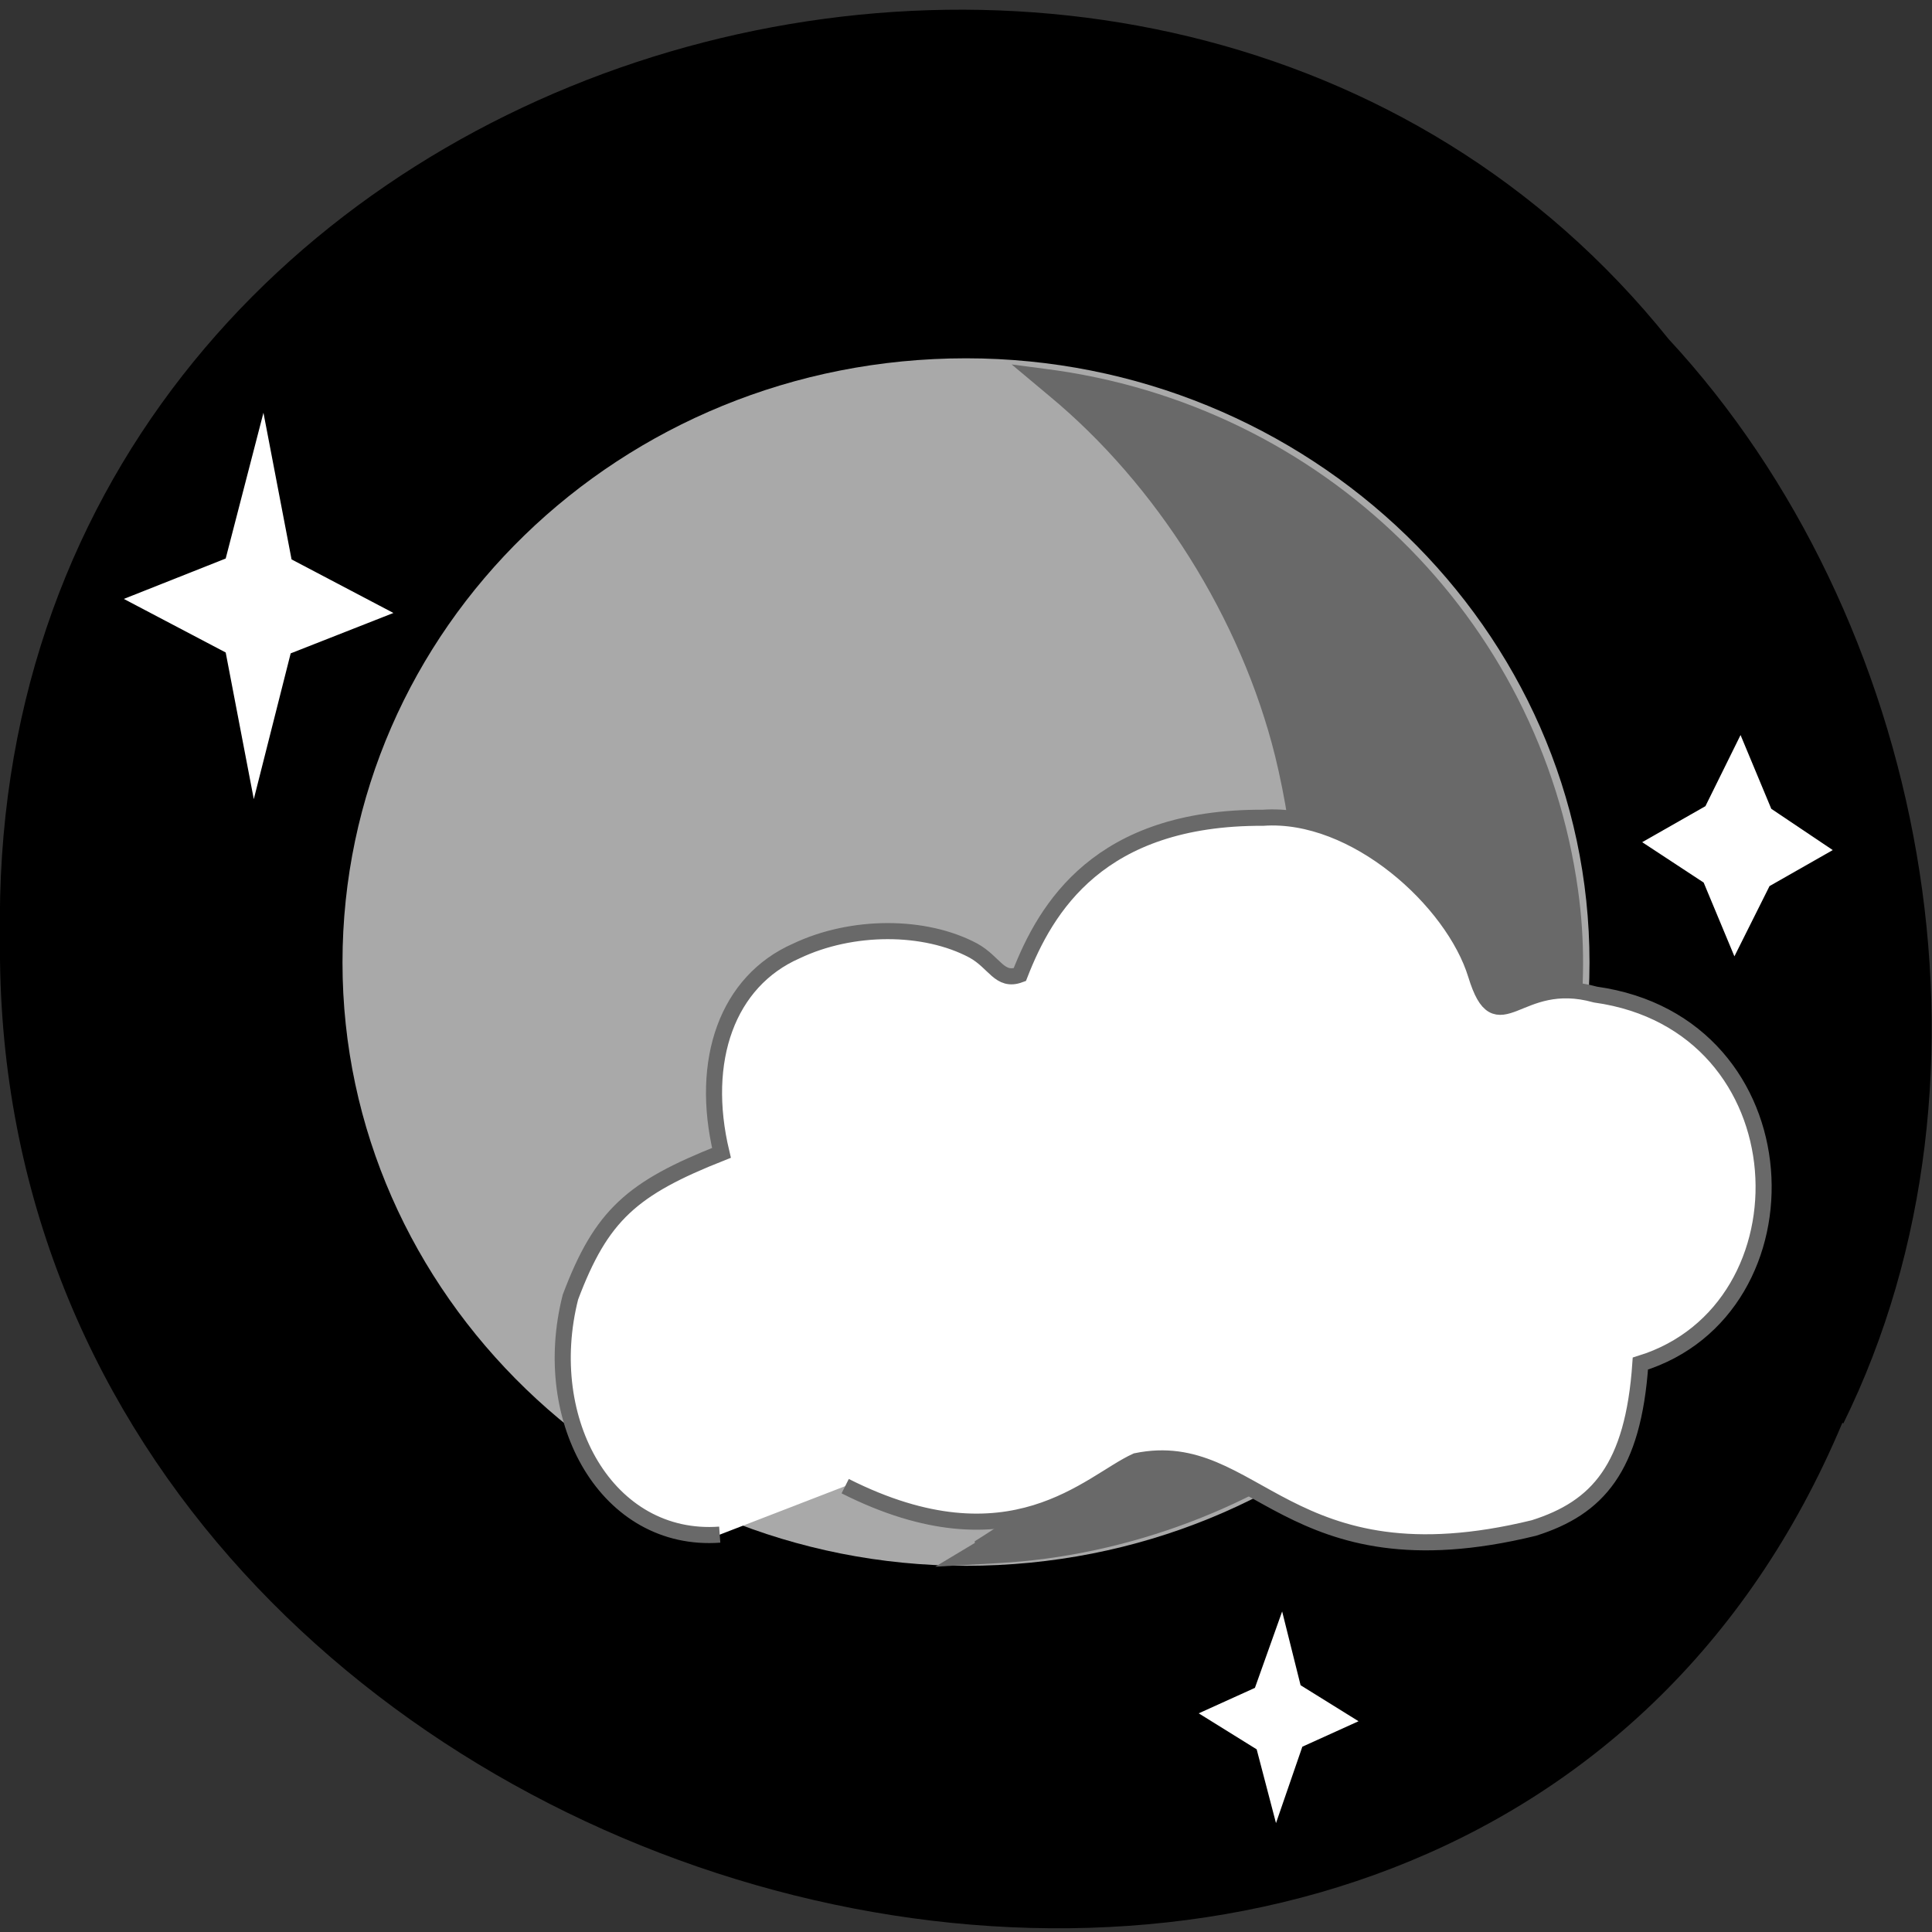 <svg xmlns="http://www.w3.org/2000/svg" viewBox="0 0 22 22"><rect x="0" y="0" width="22" height="22" fill="#333333" stroke="none"/><path d="m 20.98 16.2 c -4.33 10.32 -21.1 5.72 -20.98 -5.52 c -0.17 -10.22 13.16 -14.1 19 -6.82 c 2.92 3.15 3.95 8.37 1.99 12.35"/><path d="m 18.1 10.96 c 0 3.8 -3.16 6.87 -7.1 6.87 c -3.9 0 -7.1 -3.08 -7.1 -6.87 c 0 -3.8 3.16 -6.88 7.1 -6.88 c 3.9 0 7.1 3.08 7.1 6.88" style="fill:#a9a9a9"/><path d="m 11.1 17.55 c 2.06 -1.27 3.37 -3.43 3.64 -6 c 0.1 -0.91 0.01 -2 -0.22 -2.94 c -0.39 -1.57 -1.35 -3.09 -2.57 -4.1 l -0.43 -0.36 l 0.38 0.05 c 3.16 0.4 5.64 2.83 6.07 5.94 c 0.31 2.22 -0.67 4.62 -2.48 6.09 c -1.14 0.92 -2.64 1.49 -4.13 1.57 l -0.71 0.04 l 0.45 -0.27" style="fill:#696969"/><g style="fill:#fff"><path d="m 2.89 9.1 l -0.32 -1.67 l -1.16 -0.61 l 1.16 -0.46 l 0.43 -1.66 l 0.32 1.67 l 1.16 0.61 l -1.17 0.46"/><path d="m 19.75 10.89 l -0.35 -0.84 l -0.7 -0.46 l 0.72 -0.41 l 0.4 -0.81 l 0.35 0.84 l 0.7 0.47 l -0.72 0.41"/><path d="m 14.53 20.76 l -0.22 -0.84 l -0.66 -0.41 l 0.64 -0.29 l 0.31 -0.87 l 0.21 0.84 l 0.66 0.41 l -0.64 0.29"/><path d="m 95.3 203.2 c -14.86 1.09 -23.95 -15 -19.77 -31.45 c 4.09 -10.86 8.14 -14.41 20 -19.1 c -2.95 -12.32 0.82 -22.73 9.91 -26.73 c 7.36 -3.5 17 -3.5 23.45 -0.05 c 2.86 1.59 3.45 4.18 6.14 3.18 c 3.45 -8.86 10.5 -20.86 32.2 -20.77 c 12.18 -0.86 25.2 11 28.2 20.77 c 2.91 9.5 5.41 -0.27 15.82 2.64 c 27.95 3.91 29.2 41.68 5.95 48.86 c -0.95 13.82 -5.64 19.1 -14.1 21.77 c -32.73 8 -36.91 -12.1 -52.64 -8.86 c -6.14 2.77 -16.55 14.41 -38.55 3.32" transform="scale(0.086)" style="stroke:#696969;stroke-width:2.13"/></g></svg>